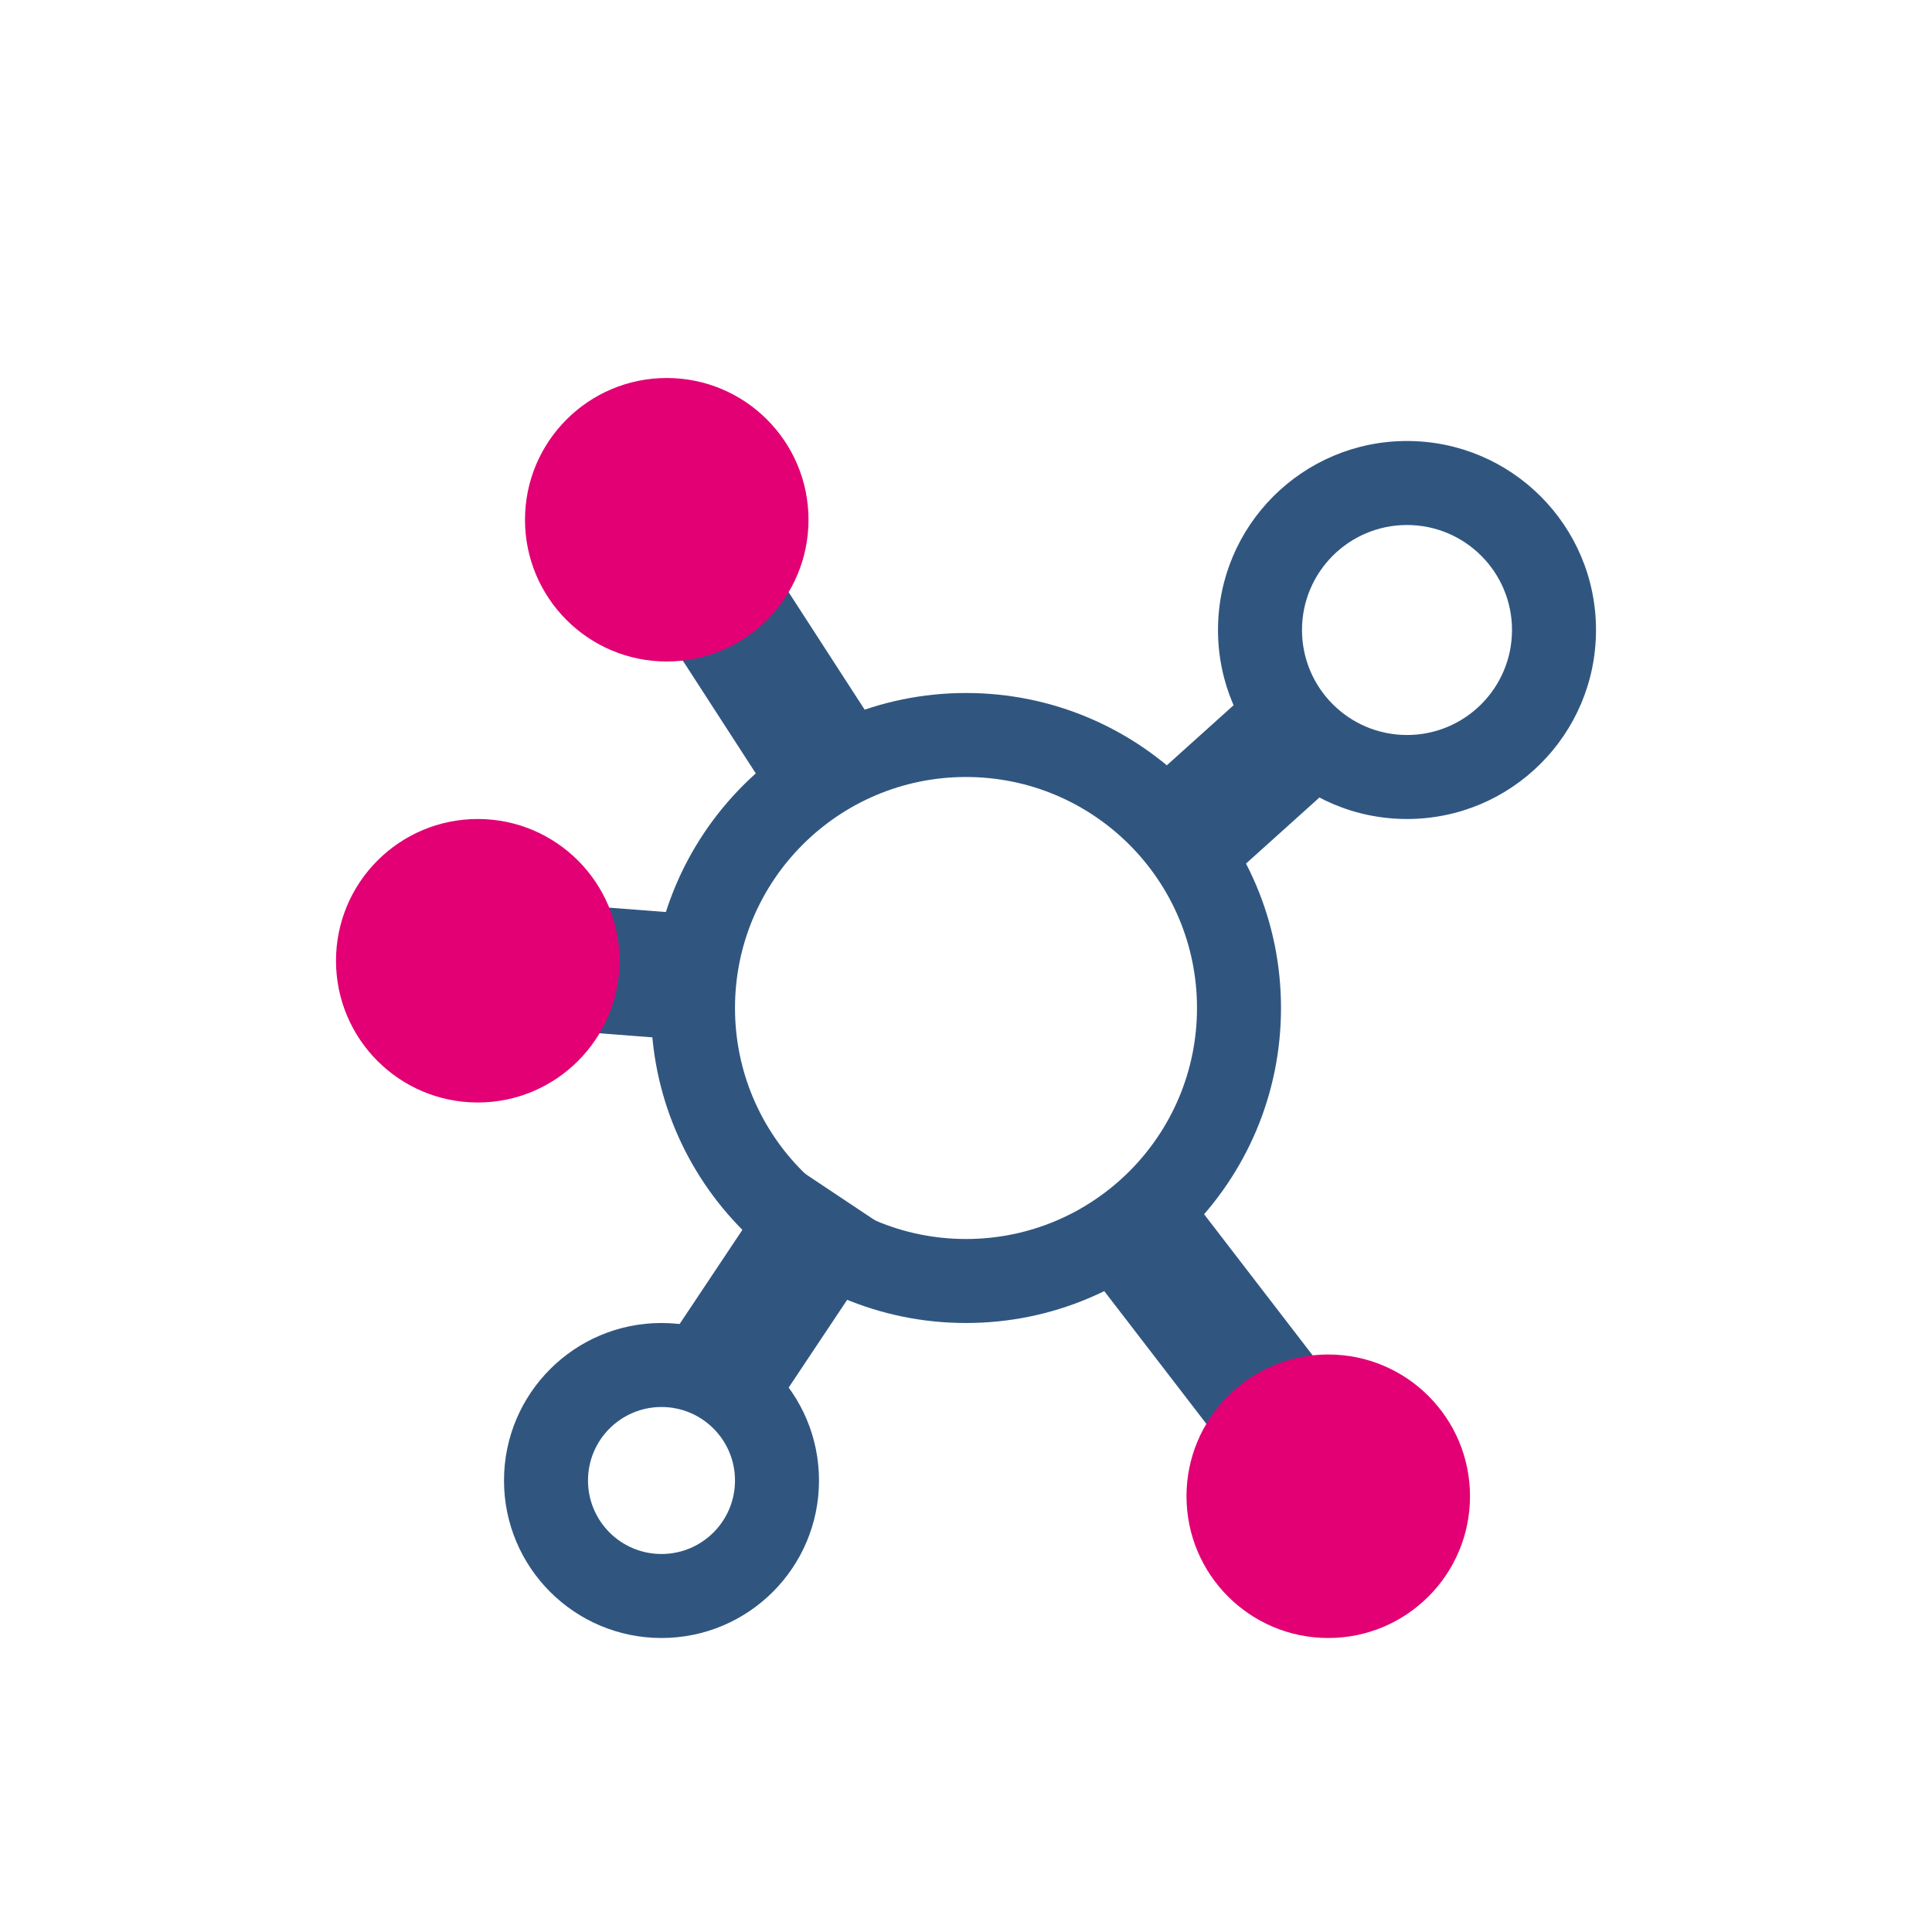 <svg width="92" height="92" viewBox="0 0 92 92" fill="none" xmlns="http://www.w3.org/2000/svg">
<g clip-path="url(#clip0)">
<g filter="url(#filter0_d)">
<path fill-rule="evenodd" clip-rule="evenodd" d="M46 27C39.925 27 35 31.925 35 38C35 44.075 39.925 49 46 49C52.075 49 57 44.075 57 38C57 31.925 52.075 27 46 27ZM46 23C37.716 23 31 29.716 31 38C31 46.284 37.716 53 46 53C54.284 53 61 46.284 61 38C61 29.716 54.284 23 46 23Z" fill="#305680"/>
<path fill-rule="evenodd" clip-rule="evenodd" d="M31.504 54.336L37.504 45.336L42.496 48.664L36.496 57.664L31.504 54.336Z" fill="#305680"/>
<path fill-rule="evenodd" clip-rule="evenodd" d="M37.48 29.131L29.23 16.381L34.268 13.121L42.518 25.871L37.48 29.131Z" fill="#305680"/>
<path fill-rule="evenodd" clip-rule="evenodd" d="M32.272 39.491L22.521 38.741L22.982 32.759L32.732 33.509L32.272 39.491Z" fill="#305680"/>
<path d="M67 61.25C67 63.321 65.321 65 63.25 65C61.179 65 59.5 63.321 59.5 61.25C59.5 59.179 61.179 57.5 63.25 57.5C65.321 57.5 67 59.179 67 61.25Z" fill="#e20074"/>
<path d="M35.5 14.75C35.5 16.821 33.821 18.5 31.75 18.5C29.679 18.5 28 16.821 28 14.75C28 12.679 29.679 11 31.75 11C33.821 11 35.5 12.679 35.5 14.75Z" fill="#e20074"/>
<path d="M26.5 35.75C26.5 37.821 24.821 39.5 22.75 39.5C20.679 39.5 19 37.821 19 35.75C19 33.679 20.679 32 22.75 32C24.821 32 26.5 33.679 26.5 35.75Z" fill="#e20074"/>
<path fill-rule="evenodd" clip-rule="evenodd" d="M53 28.75L60.5 22L64.514 26.46L57.014 33.21L53 28.75Z" fill="#305680"/>
<path fill-rule="evenodd" clip-rule="evenodd" d="M55.877 45.922L63.377 55.672L58.621 59.33L51.121 49.58L55.877 45.922Z" fill="#305680"/>
<path fill-rule="evenodd" clip-rule="evenodd" d="M31.75 14C31.336 14 31 14.336 31 14.75C31 15.164 31.336 15.5 31.75 15.5C32.164 15.5 32.5 15.164 32.5 14.75C32.5 14.336 32.164 14 31.75 14ZM25 14.75C25 11.022 28.022 8 31.75 8C35.478 8 38.5 11.022 38.5 14.75C38.5 18.478 35.478 21.5 31.75 21.5C28.022 21.5 25 18.478 25 14.75Z" fill="#e20074"/>
<path fill-rule="evenodd" clip-rule="evenodd" d="M22.75 35C22.336 35 22 35.336 22 35.75C22 36.164 22.336 36.5 22.75 36.5C23.164 36.5 23.5 36.164 23.5 35.75C23.5 35.336 23.164 35 22.75 35ZM16 35.75C16 32.022 19.022 29 22.75 29C26.478 29 29.5 32.022 29.5 35.75C29.5 39.478 26.478 42.5 22.75 42.5C19.022 42.5 16 39.478 16 35.75Z" fill="#e20074"/>
<path fill-rule="evenodd" clip-rule="evenodd" d="M31.5 57C29.567 57 28 58.567 28 60.5C28 62.433 29.567 64 31.5 64C33.433 64 35 62.433 35 60.5C35 58.567 33.433 57 31.5 57ZM31.5 53C27.358 53 24 56.358 24 60.5C24 64.642 27.358 68 31.5 68C35.642 68 39 64.642 39 60.5C39 56.358 35.642 53 31.5 53Z" fill="#305680"/>
<path fill-rule="evenodd" clip-rule="evenodd" d="M63.25 60.5C62.836 60.5 62.5 60.836 62.5 61.25C62.5 61.664 62.836 62 63.25 62C63.664 62 64 61.664 64 61.25C64 60.836 63.664 60.5 63.25 60.5ZM56.5 61.25C56.5 57.522 59.522 54.5 63.25 54.5C66.978 54.5 70 57.522 70 61.25C70 64.978 66.978 68 63.25 68C59.522 68 56.5 64.978 56.5 61.25Z" fill="#e20074"/>
<path fill-rule="evenodd" clip-rule="evenodd" d="M67 15C64.239 15 62 17.239 62 20C62 22.761 64.239 25 67 25C69.761 25 72 22.761 72 20C72 17.239 69.761 15 67 15ZM67 11C62.029 11 58 15.029 58 20C58 24.971 62.029 29 67 29C71.971 29 76 24.971 76 20C76 15.029 71.971 11 67 11Z" fill="#305680"/>
</g>
</g>
<defs>
<filter id="filter0_d" x="-4" y="-2" width="100" height="100" filterUnits="userSpaceOnUse" color-interpolation-filters="sRGB">
<feFlood flood-opacity="0" result="BackgroundImageFix"/>
<feColorMatrix in="SourceAlpha" type="matrix" values="0 0 0 0 0 0 0 0 0 0 0 0 0 0 0 0 0 0 127 0"/>
<feOffset dy="10"/>
<feGaussianBlur stdDeviation="10"/>
<feColorMatrix type="matrix" values="0 0 0 0 0 0 0 0 0 0 0 0 0 0 0 0 0 0 0.1 0"/>
<feBlend mode="normal" in2="BackgroundImageFix" result="effect1_dropShadow"/>
<feBlend mode="normal" in="SourceGraphic" in2="effect1_dropShadow" result="shape"/>
</filter>
<clipPath id="clip0">
<rect width="92" height="92" fill="white"/>
</clipPath>
</defs>
</svg>
